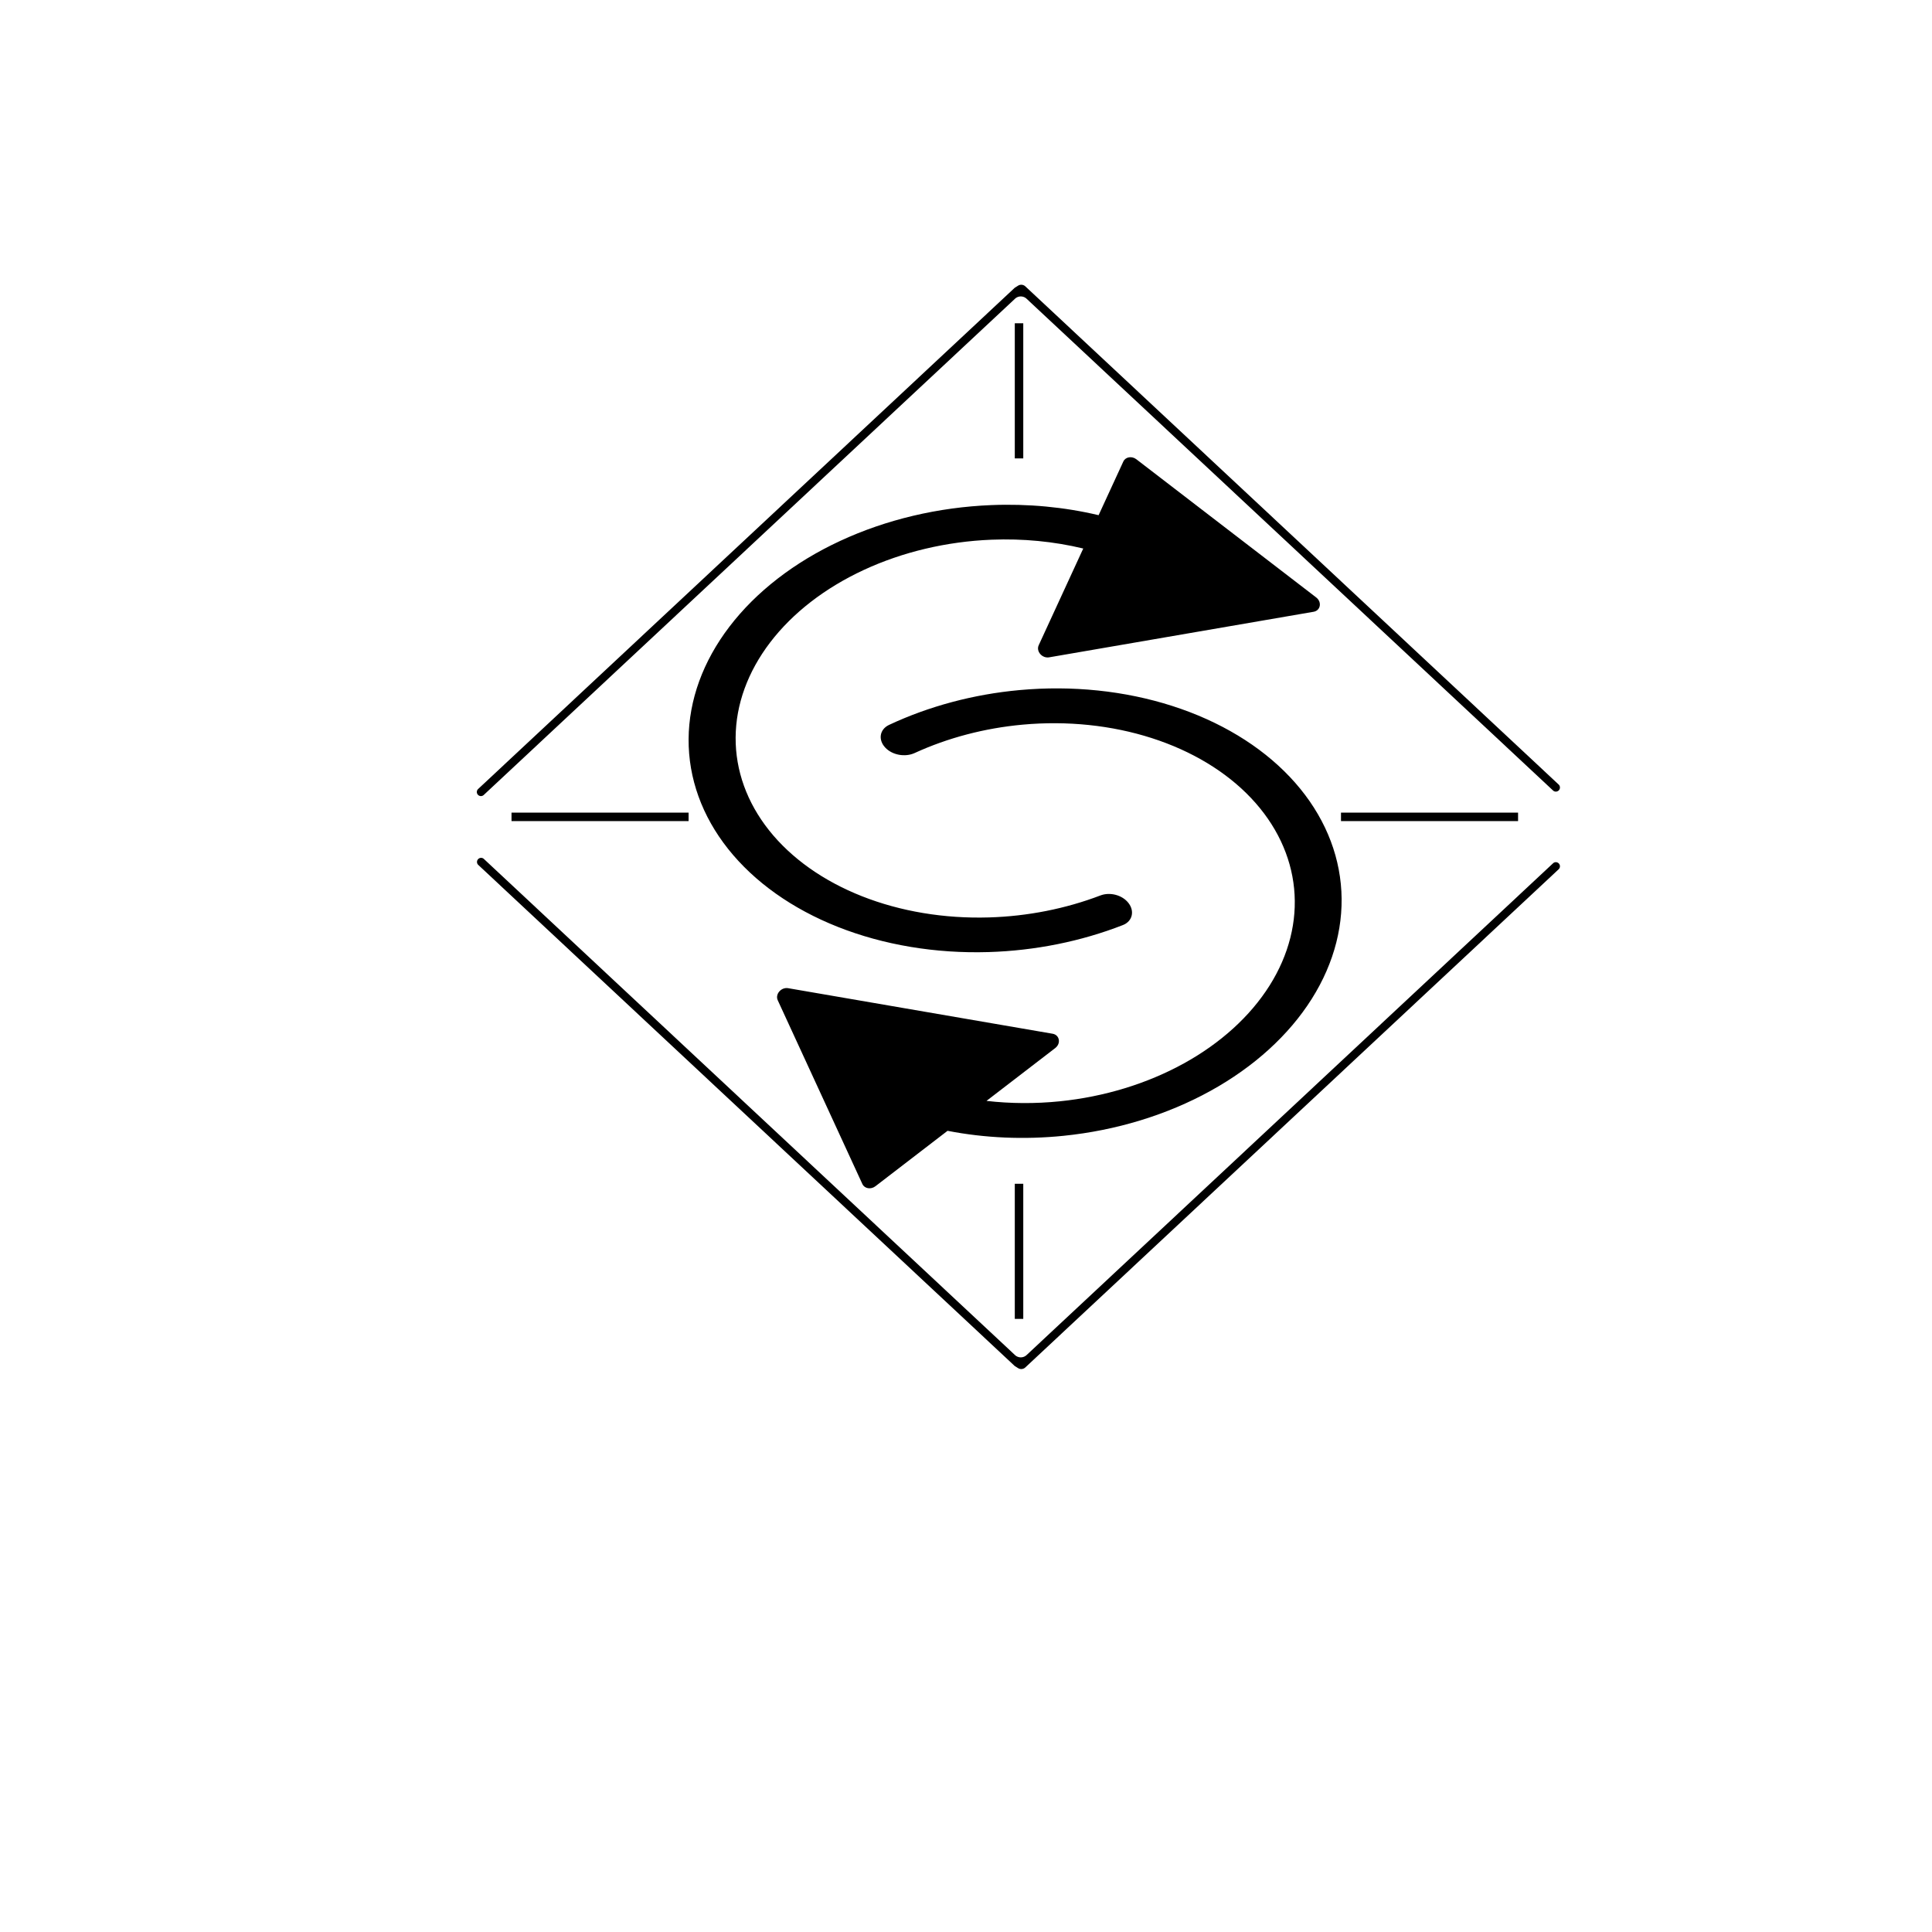 <svg fill="none" xmlns="http://www.w3.org/2000/svg" viewBox="0 0 228 228">
  <path class="arrows" fill-rule="evenodd" clip-rule="evenodd" d="M132.566 54.465c.252-.548 1.003-.678 1.539-.265l21.223 16.307c.701.54.517 1.548-.309 1.69l-31.209 5.376c-.826.142-1.56-.709-1.23-1.426l5.257-11.415c-3.449-.833-7.122-1.189-10.839-1.04-5.287.214-10.479 1.444-15.058 3.568-4.58 2.124-8.385 5.067-11.04 8.537-2.653 3.47-4.063 7.345-4.087 11.24-.024 3.894 1.338 7.672 3.95 10.957 2.613 3.285 6.384 5.962 10.939 7.764 4.554 1.803 9.734 2.668 15.021 2.509 4.547-.136 9.037-1.026 13.141-2.593 1.115-.426 2.566-.062 3.304.883.757.967.478 2.171-.658 2.614-4.938 1.927-10.36 3.02-15.851 3.185-6.258.188-12.386-.836-17.777-2.969-5.39-2.133-9.853-5.301-12.944-9.188-3.091-3.887-4.703-8.358-4.675-12.967.029-4.609 1.697-9.195 4.837-13.301 3.141-4.107 7.645-7.59 13.064-10.103 5.419-2.514 11.563-3.969 17.821-4.221 4.34-.175 8.629.232 12.664 1.191l2.917-6.333Zm-16.148 75.454 8.114-6.235c.702-.539.517-1.548-.309-1.69l-31.209-5.375c-.826-.142-1.56.708-1.23 1.425l9.986 21.682c.252.549 1.003.678 1.539.266l8.514-6.542c4.405.858 9.056 1.062 13.695.589 6.211-.633 12.183-2.458 17.322-5.294 5.138-2.835 9.263-6.582 11.964-10.866 2.701-4.285 3.884-8.958 3.43-13.554-.454-4.596-2.529-8.954-6.017-12.64-3.489-3.687-8.269-6.573-13.865-8.37-5.596-1.798-11.813-2.445-18.03-1.877-5.431.497-10.696 1.905-15.398 4.108-1.127.528-1.311 1.758-.457 2.674.837.9 2.358 1.158 3.47.648 3.907-1.792 8.261-2.94 12.749-3.35 5.253-.48 10.506.067 15.235 1.586 4.729 1.519 8.769 3.957 11.716 7.072 2.948 3.115 4.701 6.798 5.085 10.682.383 3.883-.616 7.832-2.898 11.453-2.282 3.62-5.768 6.787-10.11 9.183s-9.389 3.938-14.638 4.473c-2.91.296-5.826.278-8.658-.048Z" fill="#000"/>
  <path class="little-lines" fill-rule="evenodd" clip-rule="evenodd" d="M121.003 33.795a.706.706 0 0 0-.855-.083l-.389.243h-.001L56.426 93.112a.483.483 0 0 0 .66.706l62.697-58.564a1 1 0 0 1 1.366 0L183.28 93.29a.483.483 0 0 0 .66-.706l-62.937-58.789Zm-.002 127.579a.702.702 0 0 1-.851.083l-.391-.244h-.001l-63.332-59.157a.484.484 0 0 1 .66-.706l62.697 58.565a1 1 0 0 0 1.366 0l62.131-58.036a.483.483 0 0 1 .66.706l-62.939 58.789Z" fill="#000"/>
  <path class="border-lines" fill-rule="evenodd" clip-rule="evenodd" d="M119.758 38.151v15.946h1V38.15h-1ZM60.366 96.9h20.897v-1H60.365v1Zm118.785 0h-20.897v-1h20.897v1ZM119.758 139.7v15.945h1v-15.945h-1Z" fill="#000"/>
</svg>
